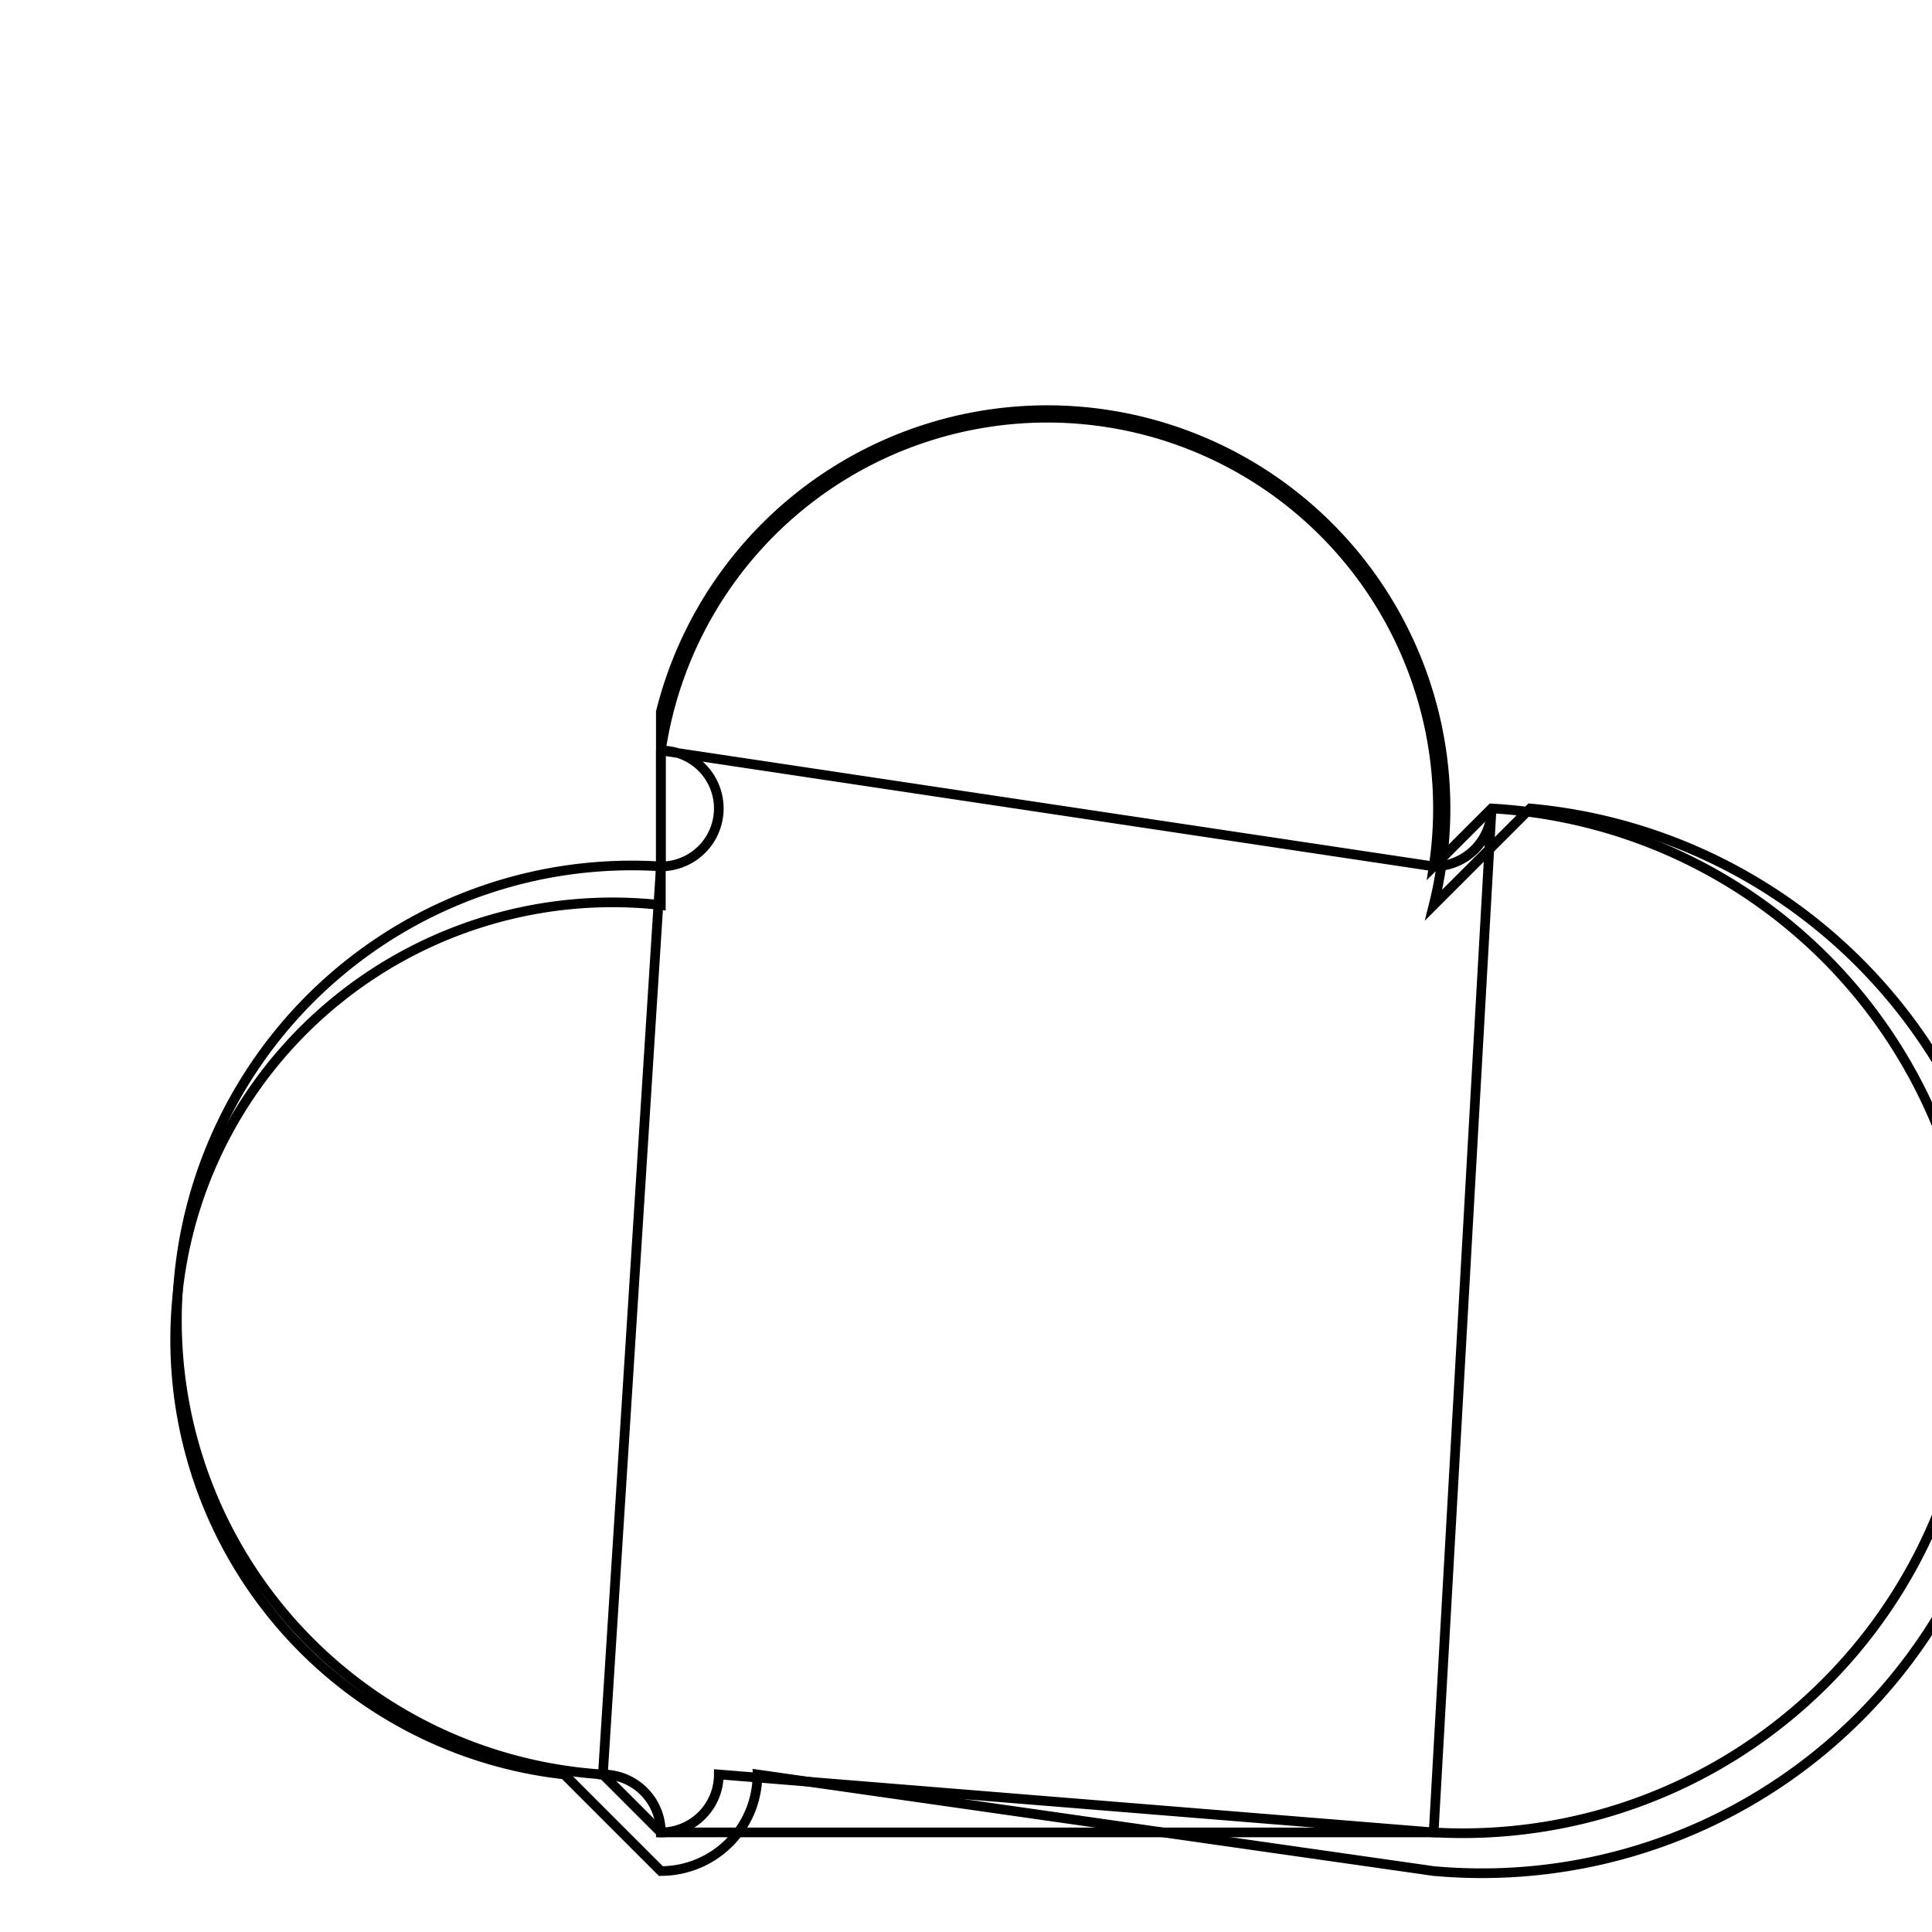 <svg version='1.1' x='0px' y='0px' viewBox='-10 -10 20 20' xmlns='http://www.w3.org/2000/svg'><style>path{stroke:black; stroke-width: 0.1; fill: transparent}</style><path d='M-2.559,8.369,A0.6,0.6,0,0,1,-3.159,8.969,L-3.759,8.369,A0.6,0.6,0,0,1,-3.159,-1.031,L-3.159,-2.231,A0.6,0.6,0,0,1,4.841,-1.031,L5.441,-1.631,A0.6,0.6,0,0,1,4.841,8.969,L4.841,8.969,Z'/>
<path d='M-3.159,8.969,L4.841,8.969,A0.6,0.6,0,0,1,4.841,8.969,L5.441,-1.631,A0.6,0.6,0,0,1,4.841,-1.031,L-3.159,-2.231,A0.6,0.6,0,0,1,-3.159,-1.031,L-3.759,8.369,A0.6,0.6,0,0,1,-3.159,8.969,Z'/>
<path d='M-2.159,8.369,A1,1,0,0,1,-3.159,9.369,L-4.159,8.369,A1,1,0,0,1,-3.159,-0.631,L-3.159,-2.631,A1,1,0,0,1,4.841,-0.631,L5.841,-1.631,A1,1,0,0,1,4.841,9.369,L4.841,9.369,Z'/></svg>
